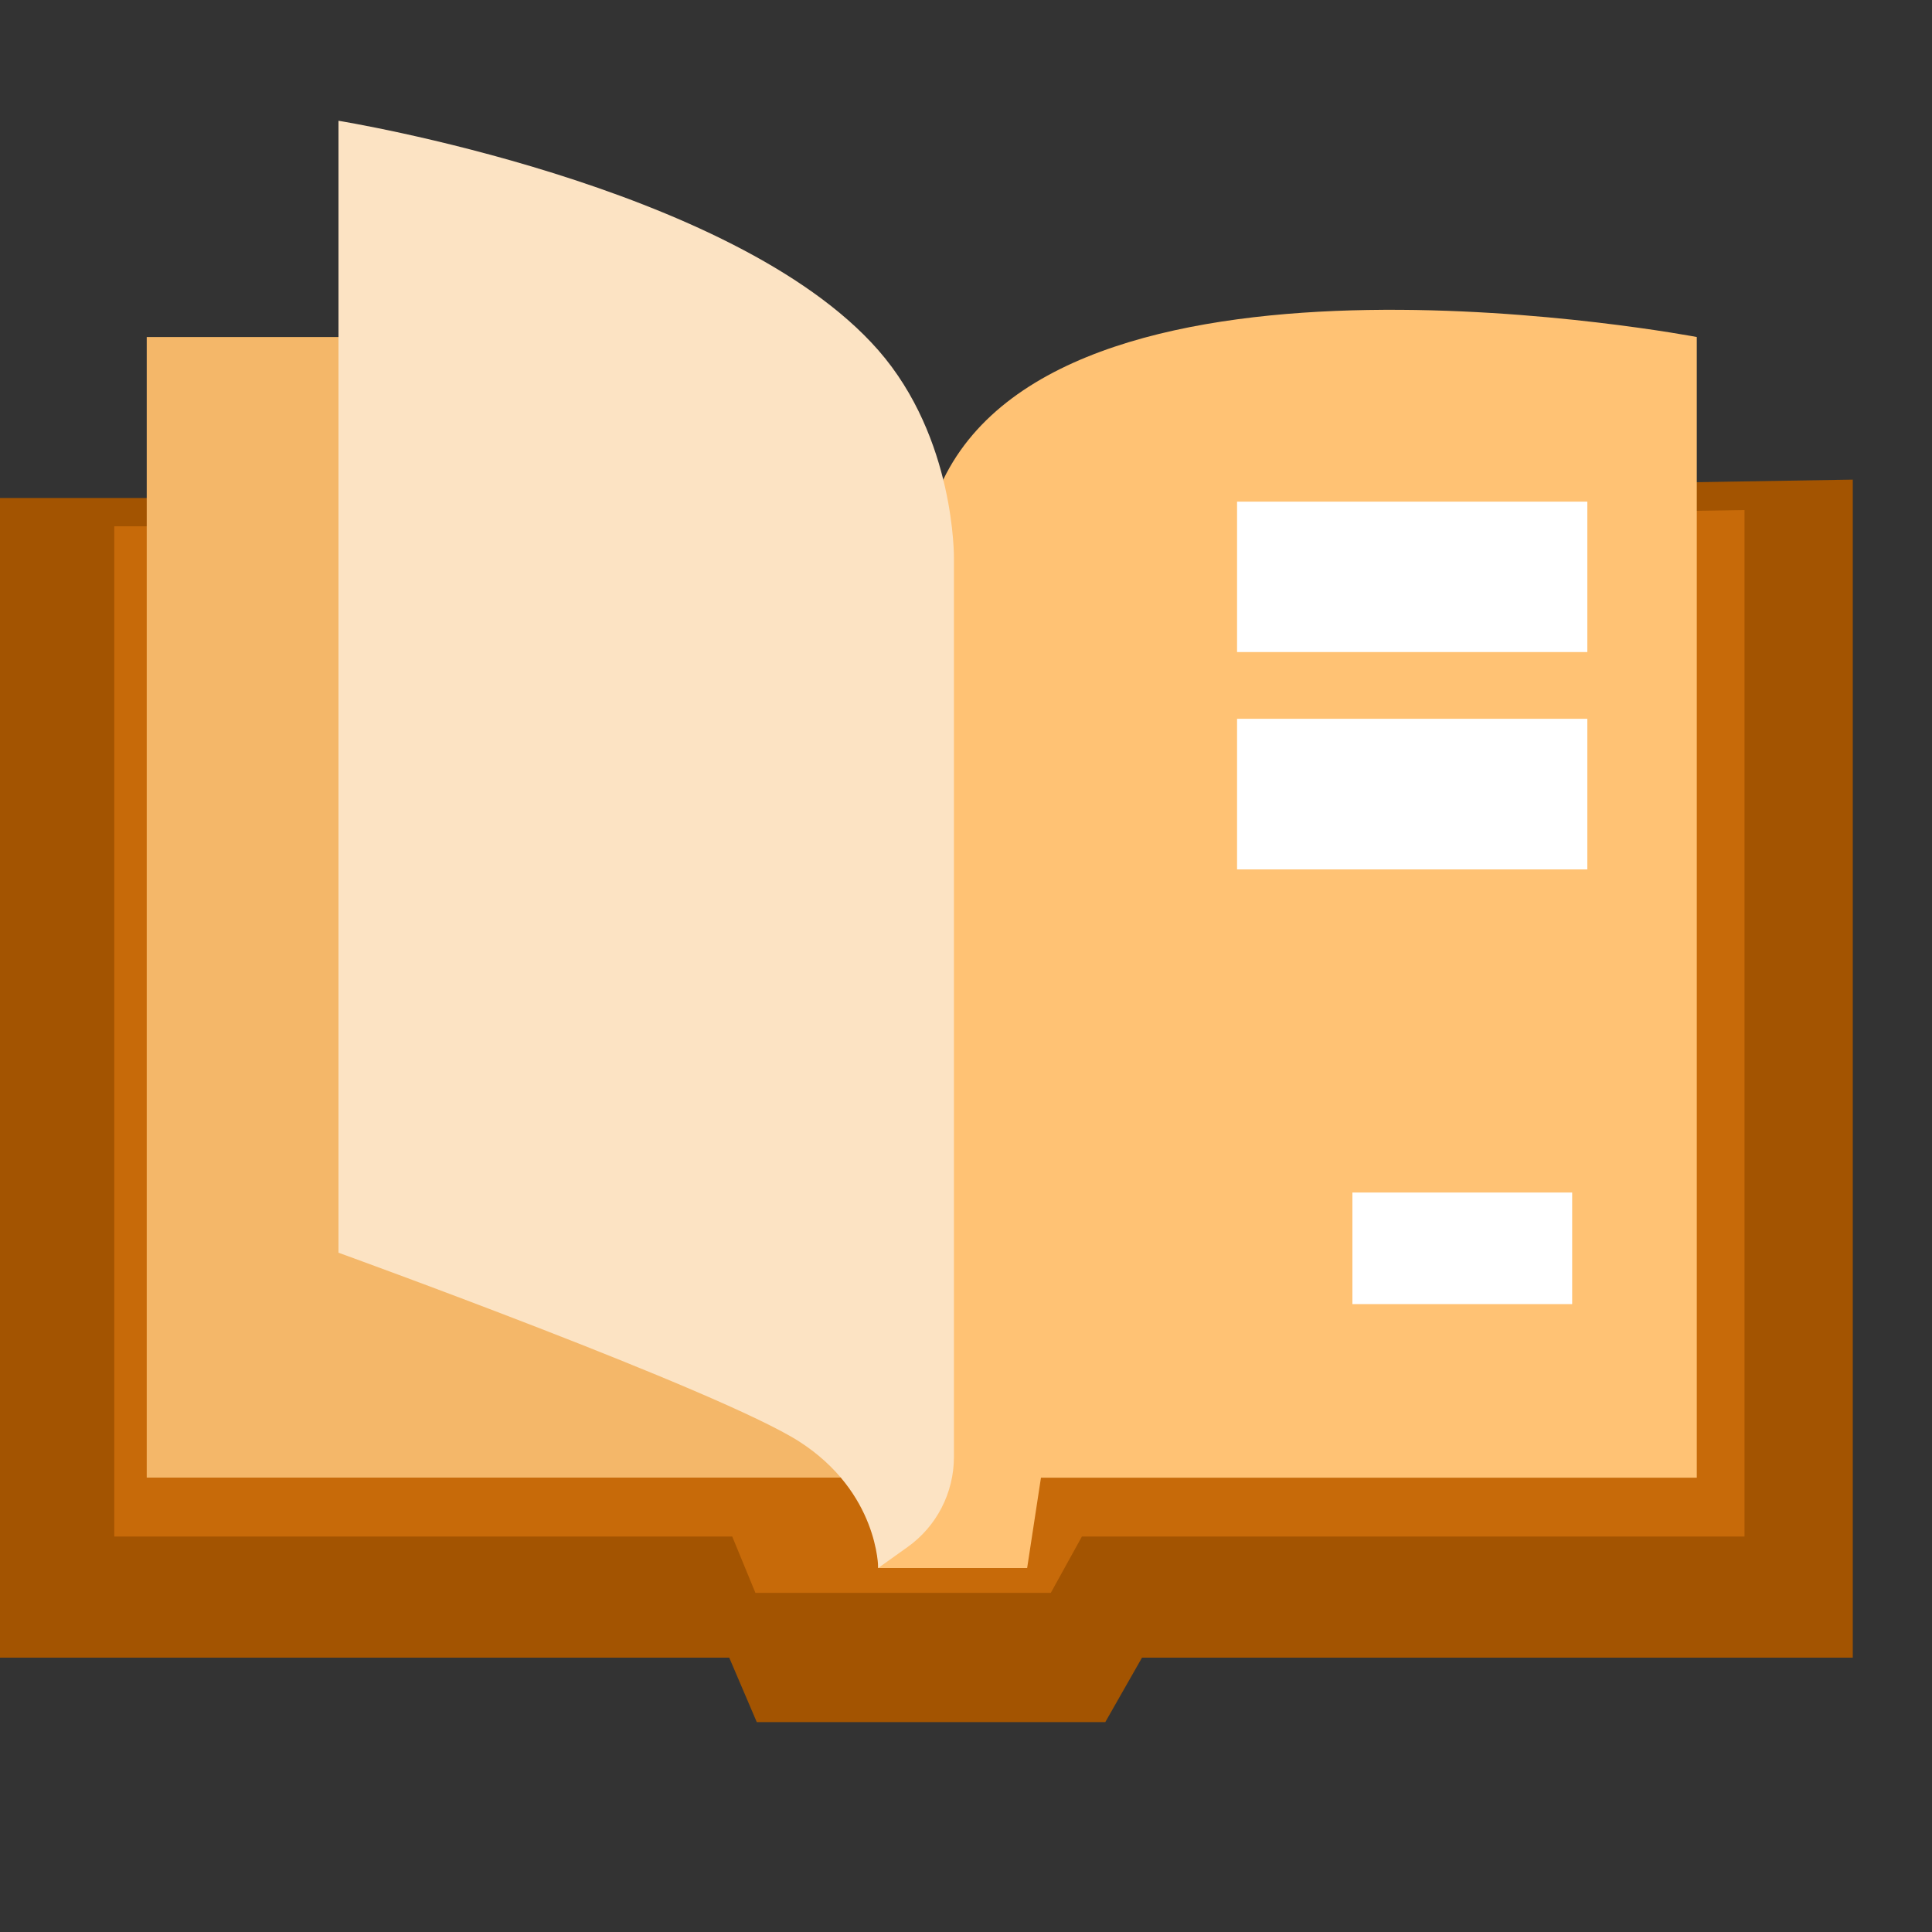 <svg width="16" height="16" fill="none" viewBox="0 0 20 20" style="min-width: 20px; min-height: 20px;"><rect x="0" y="0" width="20" height="20" fill="#333333" stroke="none"/><g><path d="M7.549 5.155H0V17.16h7.549l.285.667h3.608l.38-.667h7.358V4.965l-11.631.19Z" fill="#A35401"></path><path d="M7.578 5.448H1.183v10.458H7.58l.24.583h3.058l.322-.583h6.859V5.28l-10.48.167Z" fill="#C76A09"></path><path d="M17.566 3.489S11.078 2.25 9.764 4.966L9.09 16.232h1.543l.143-.935h6.789V3.489Z" fill="#FFC274"></path><path d="M1.519 3.489h7.183v11.807H1.519V3.49Z" fill="#F4B769"></path><path d="M3.503 1.25s4.083.658 5.588 2.374c.8.913.784 2.153.784 2.153v9.306c0 .37-.179.718-.48.932l-.304.217s.003-.782-.817-1.309c-.82-.526-4.77-1.955-4.77-1.955V1.25Z" fill="#FCE3C3"></path><path d="M16.432 5.193h-3.626V6.75h3.626V5.193Zm0 2.248h-3.626V9h3.626V7.44Zm-.157 4.904H14V13.5h2.275v-1.154Z" fill="#fff"></path></g></svg>
